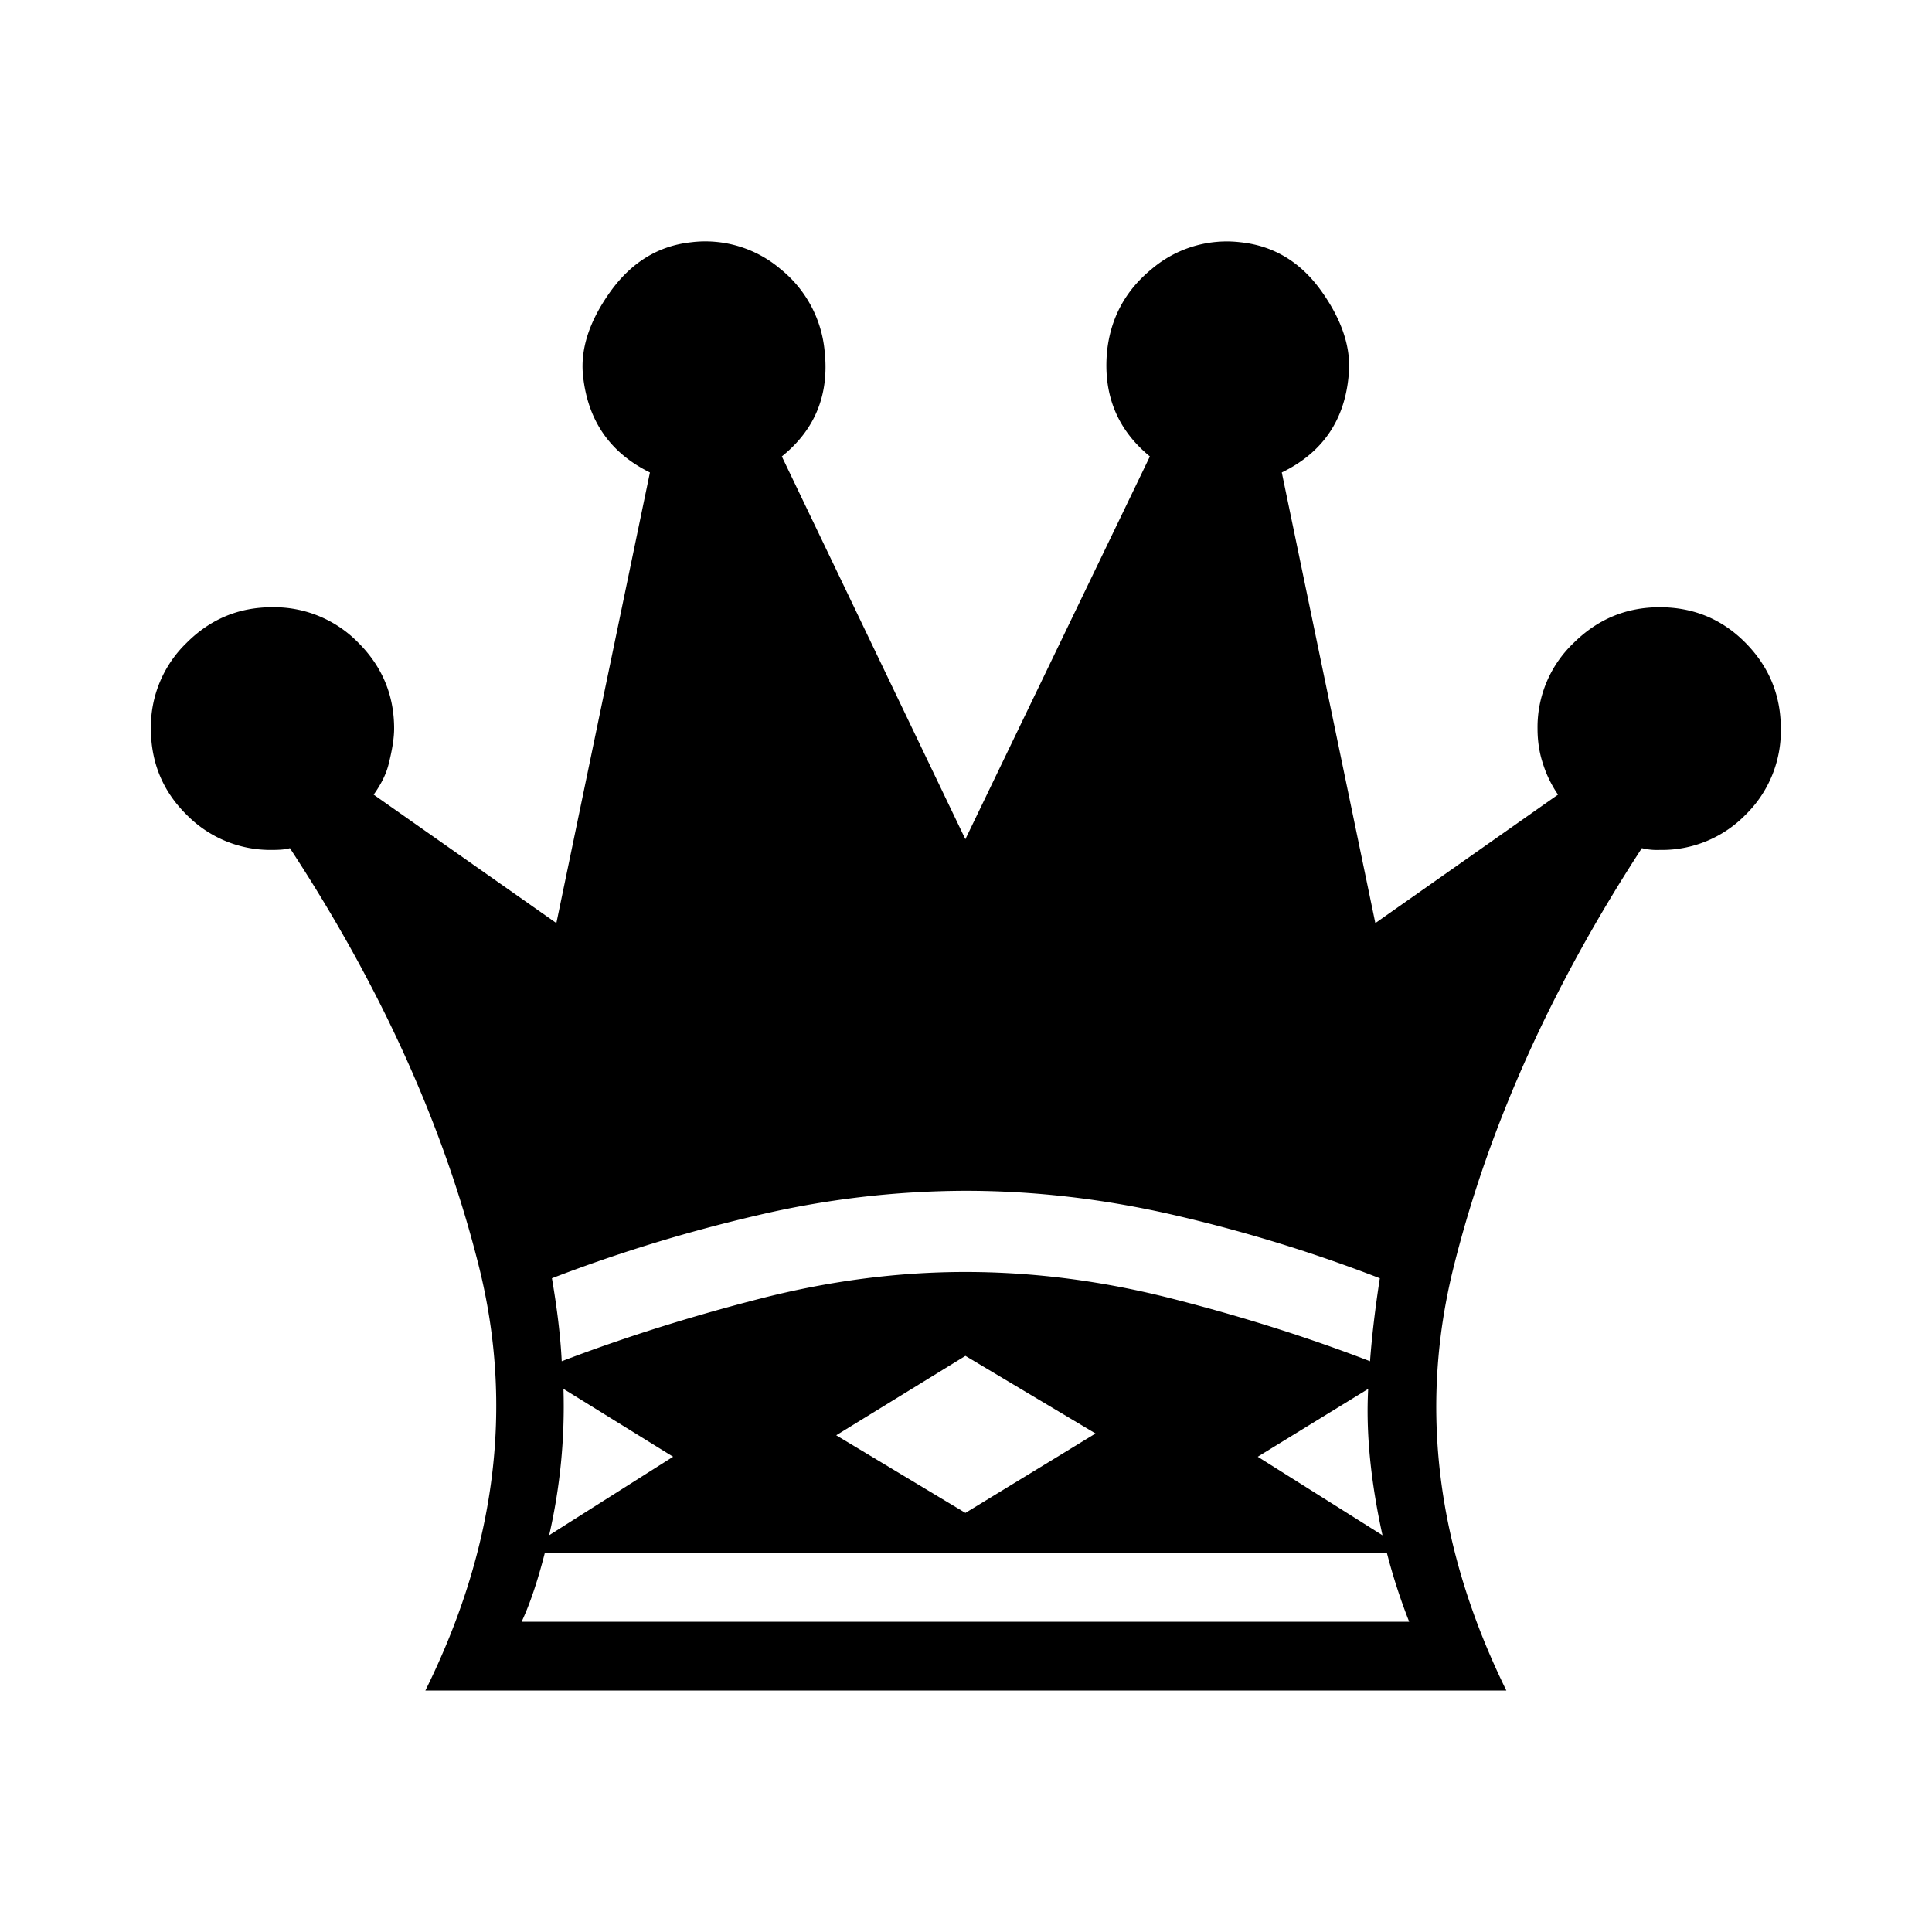 <svg xmlns="http://www.w3.org/2000/svg" width="40" height="40" xml:space="preserve"><path style="stroke:none;stroke-width:10;stroke-dasharray:none;stroke-linecap:butt;stroke-dashoffset:0;stroke-linejoin:miter;stroke-miterlimit:4;fill:#000;fill-rule:nonzero;opacity:1" vector-effect="non-scaling-stroke" transform="rotate(180 18.435 17.5)" d="M8.543 6.244c.049-.899-.05-1.909-.296-3.03L10.83 4.84zM16.883 0h-11.2C7.134 2.956 7.497 5.884 6.77 8.785c-.726 2.9-2.023 5.785-3.893 8.655a1.292 1.292 0 0 0-.369-.037 2.42 2.42 0 0 0-1.78.73A2.427 2.427 0 0 0 0 19.916c0 .69.243 1.28.729 1.773.486.493 1.08.739 1.78.739.69 0 1.283-.246 1.78-.739a2.406 2.406 0 0 0 .748-1.773c0-.26-.037-.5-.11-.721a2.394 2.394 0 0 0-.314-.647l3.782-2.66 1.937 9.33c-.836.406-1.297 1.071-1.383 1.995-.062.554.122 1.136.553 1.746.43.61.99.951 1.68 1.025a2.4 2.4 0 0 0 1.844-.554c.541-.443.849-1.01.923-1.7.086-.899-.21-1.625-.886-2.18l3.82-7.925 3.8 7.925c-.689.555-.984 1.281-.886 2.18a2.47 2.47 0 0 0 .914 1.7 2.4 2.4 0 0 0 1.854.554c.676-.074 1.233-.415 1.67-1.025.436-.61.624-1.192.563-1.746-.099-.924-.56-1.589-1.384-1.995l1.937-9.33 3.783 2.66c-.16.222-.265.438-.314.647-.074.296-.11.536-.11.72 0 .69.245 1.281.737 1.774a2.435 2.435 0 0 0 1.79.739c.689 0 1.28-.246 1.771-.739a2.42 2.42 0 0 0 .738-1.773c0-.702-.246-1.297-.738-1.783a2.43 2.43 0 0 0-1.771-.73c-.172 0-.295.012-.369.037-1.882-2.87-3.186-5.755-3.912-8.655-.725-2.9-.356-5.83 1.107-8.785zm0 8.665c1.402 0 2.822-.185 4.261-.555 1.44-.37 2.805-.8 4.096-1.293.025.505.093 1.078.203 1.718-1.377.53-2.795.964-4.253 1.303a18.99 18.99 0 0 1-4.308.508c-1.44 0-2.887-.17-4.345-.508a31.256 31.256 0 0 1-4.235-1.303c.099-.64.166-1.213.203-1.718 1.28.493 2.642.924 4.087 1.293 1.445.37 2.875.555 4.29.555zm0-7.242h9.188c-.173.369-.332.843-.48 1.422H8.155a12.143 12.143 0 0 0-.461-1.422zm8.32 4.821L22.934 4.84 25.5 3.215a11.929 11.929 0 0 0-.296 3.03zm-11.015-.923 2.694-1.644 2.675 1.607-2.675 1.644z"/></svg>